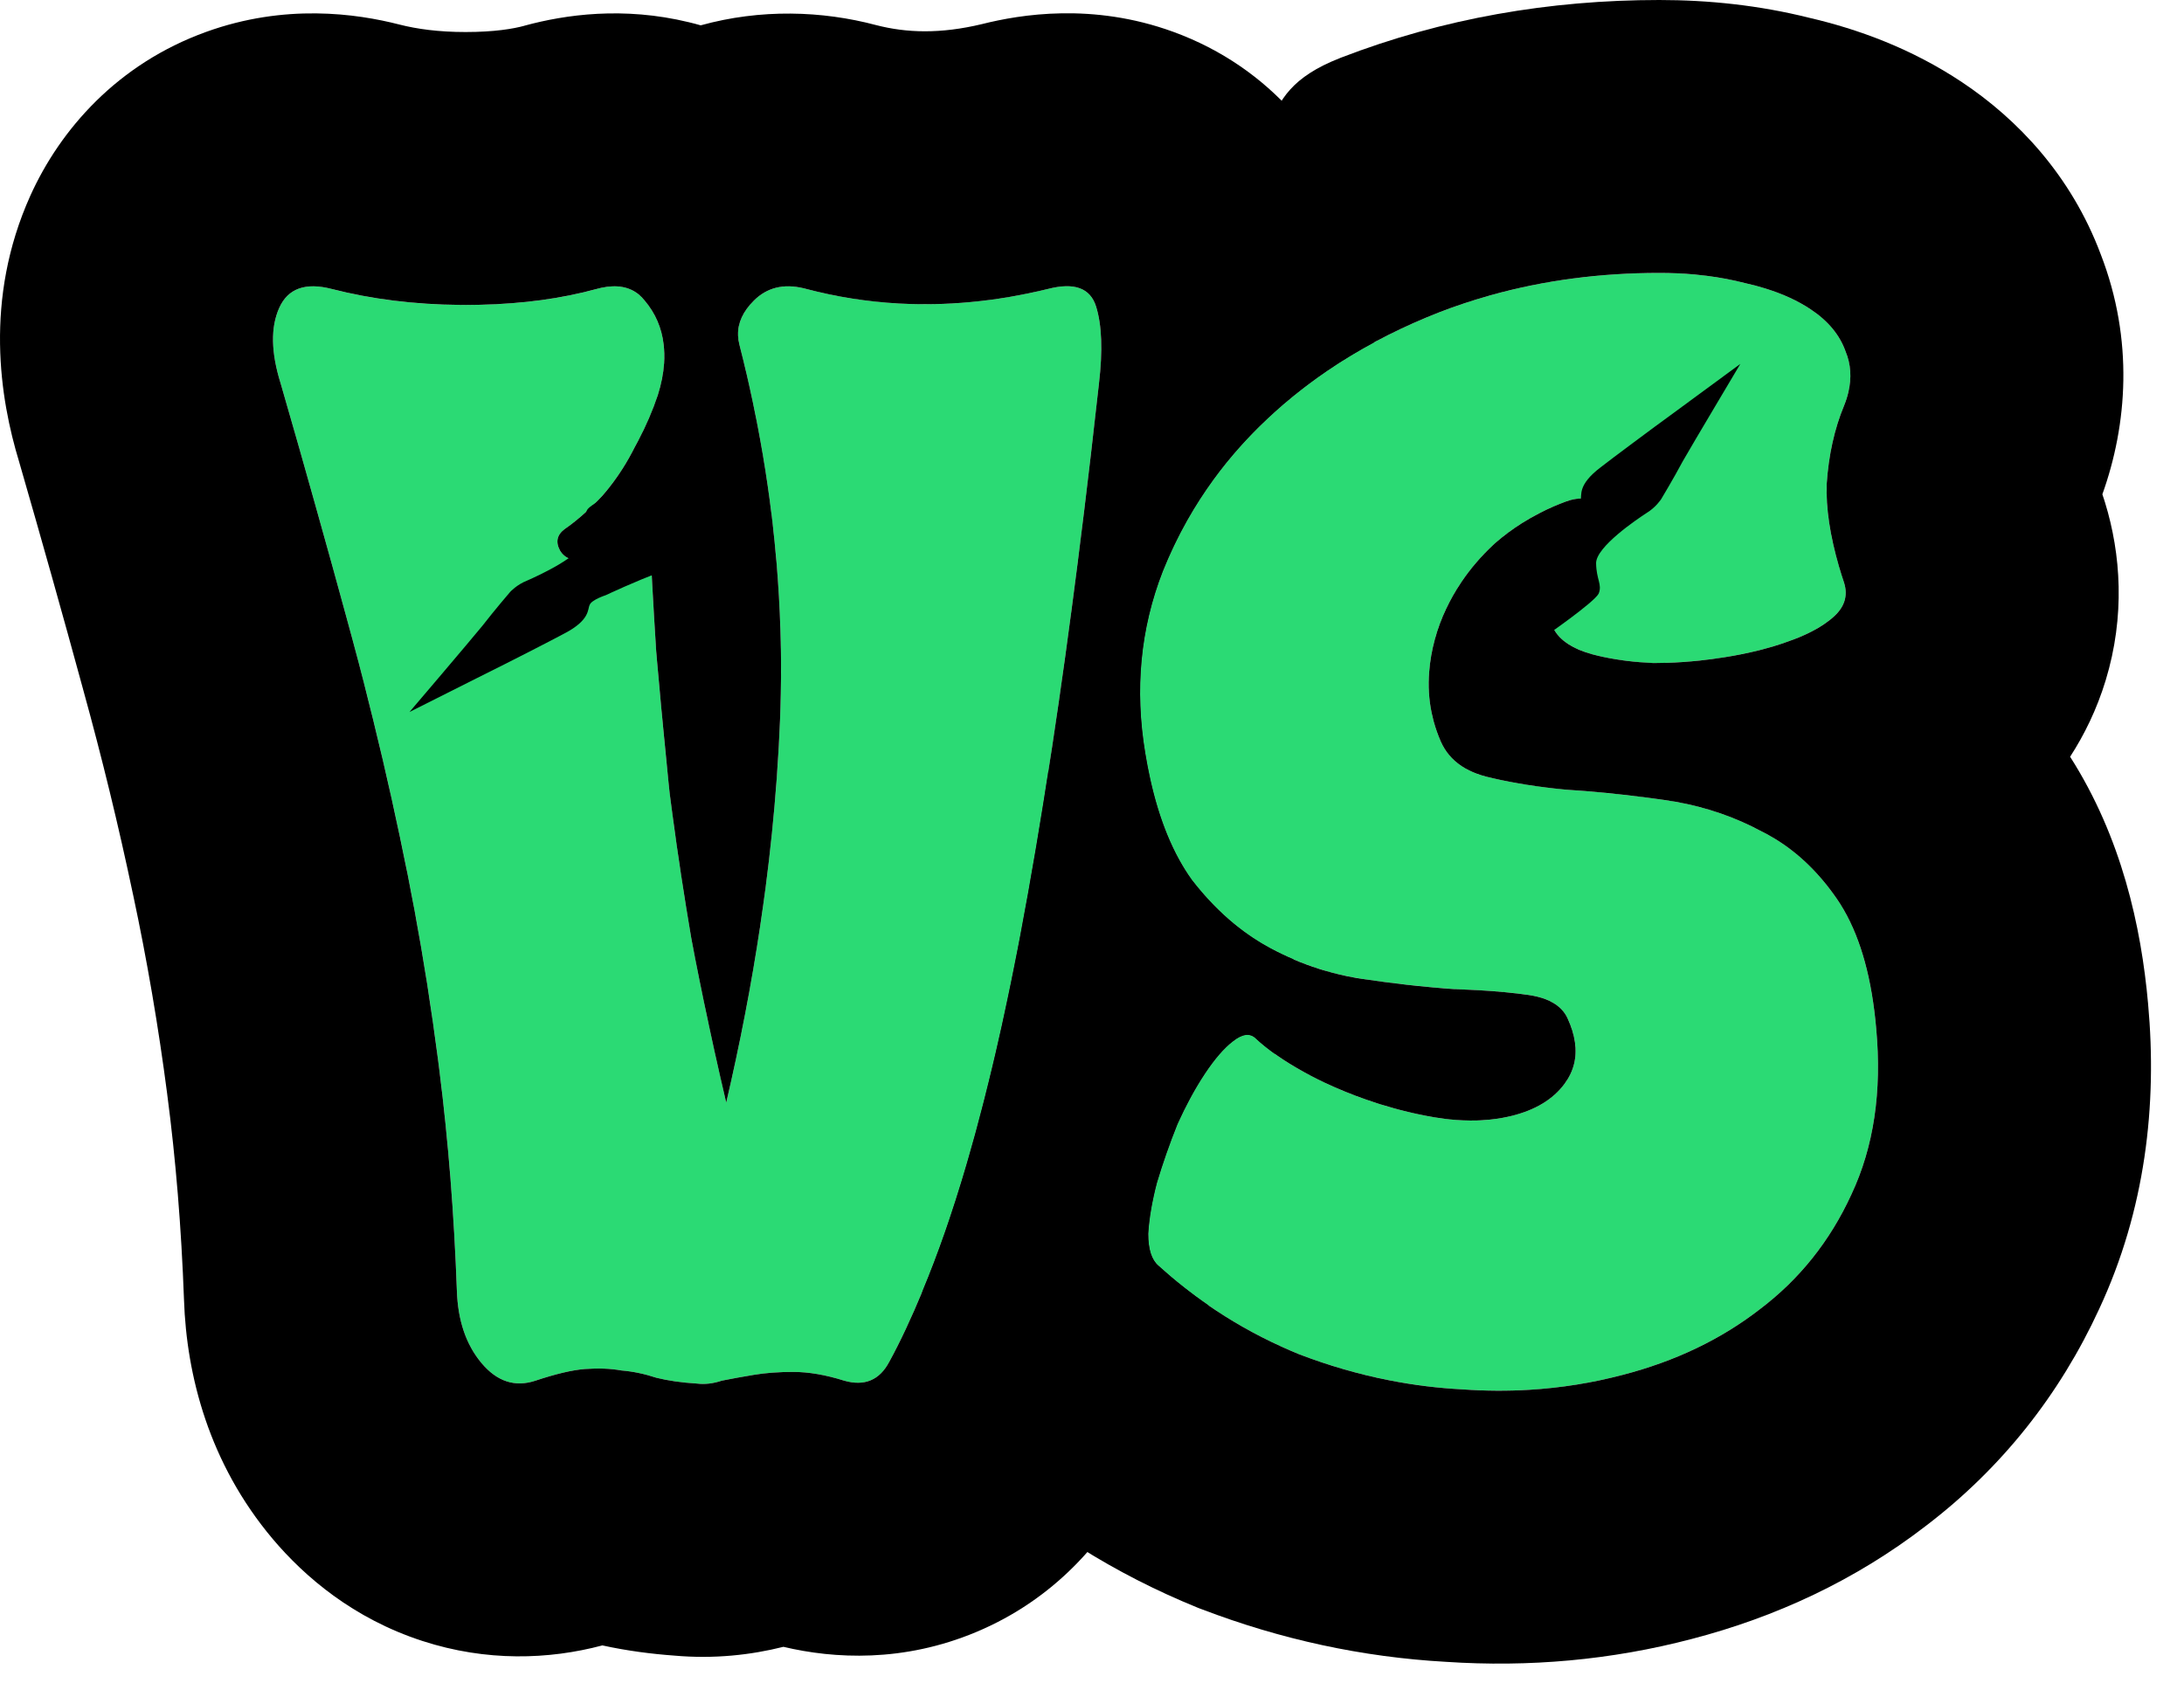 <svg width="48" height="37" viewBox="0 0 48 37" fill="none" xmlns="http://www.w3.org/2000/svg">
<path d="M41.235 22.608C41.363 23.995 41.182 25.211 40.691 26.256C40.222 27.28 39.55 28.123 38.675 28.784C37.822 29.445 36.819 29.925 35.667 30.224C34.536 30.523 33.363 30.629 32.147 30.544C30.931 30.48 29.736 30.224 28.563 29.776C27.411 29.307 26.376 28.656 25.459 27.824C25.31 27.696 25.235 27.461 25.235 27.12C25.256 26.779 25.32 26.405 25.427 26C25.555 25.573 25.704 25.147 25.875 24.72C26.067 24.293 26.27 23.92 26.483 23.6C26.696 23.28 26.899 23.045 27.091 22.896C27.304 22.725 27.475 22.704 27.603 22.832C27.88 23.088 28.232 23.333 28.659 23.568C29.086 23.803 29.544 24.005 30.035 24.176C30.526 24.347 31.016 24.475 31.507 24.56C32.019 24.645 32.488 24.656 32.915 24.592C33.598 24.485 34.088 24.229 34.387 23.824C34.686 23.419 34.707 22.939 34.451 22.384C34.323 22.107 34.035 21.936 33.587 21.872C33.139 21.808 32.595 21.765 31.955 21.744C31.336 21.701 30.664 21.627 29.939 21.52C29.235 21.413 28.563 21.189 27.923 20.848C27.283 20.507 26.707 20.005 26.195 19.344C25.704 18.661 25.363 17.733 25.171 16.56C24.936 15.152 25.064 13.819 25.555 12.56C26.067 11.28 26.835 10.16 27.859 9.2C28.904 8.219 30.163 7.44 31.635 6.864C33.128 6.288 34.739 6 36.467 6C37.15 6 37.779 6.075 38.355 6.224C38.931 6.352 39.411 6.544 39.795 6.8C40.179 7.056 40.435 7.365 40.563 7.728C40.712 8.091 40.702 8.485 40.531 8.912C40.318 9.424 40.19 10 40.147 10.64C40.126 11.259 40.254 11.984 40.531 12.816C40.616 13.093 40.542 13.339 40.307 13.552C40.072 13.765 39.742 13.947 39.315 14.096C38.91 14.245 38.44 14.363 37.907 14.448C37.374 14.533 36.851 14.576 36.339 14.576C35.848 14.555 35.4 14.491 34.995 14.384C34.611 14.277 34.344 14.117 34.195 13.904C34.088 13.755 34.056 13.563 34.099 13.328C34.163 13.093 34.248 12.859 34.355 12.624C34.462 12.368 34.59 12.133 34.739 11.92C34.888 11.707 35.006 11.547 35.091 11.44C35.24 11.248 35.219 11.109 35.027 11.024C34.856 10.939 34.654 10.939 34.419 11.024C33.843 11.237 33.331 11.536 32.883 11.92C32.456 12.304 32.115 12.741 31.859 13.232C31.603 13.723 31.454 14.235 31.411 14.768C31.368 15.301 31.454 15.813 31.667 16.304C31.838 16.688 32.168 16.944 32.659 17.072C33.171 17.2 33.758 17.296 34.419 17.36C35.102 17.403 35.816 17.477 36.563 17.584C37.331 17.691 38.035 17.915 38.675 18.256C39.336 18.576 39.902 19.077 40.371 19.76C40.84 20.443 41.128 21.392 41.235 22.608Z" fill="#2BDA74"/>
<path d="M13.977 11.312C14.062 11.205 14.126 11.173 14.169 11.216C14.233 11.237 14.265 11.312 14.265 11.44C14.307 12.4 14.361 13.371 14.425 14.352C14.51 15.333 14.606 16.347 14.713 17.392C14.841 18.416 15.001 19.493 15.193 20.624C15.406 21.755 15.662 22.96 15.961 24.24C16.643 21.317 17.038 18.501 17.145 15.792C17.251 13.061 16.953 10.32 16.249 7.568C16.163 7.227 16.27 6.907 16.569 6.608C16.867 6.309 17.251 6.224 17.721 6.352C19.427 6.8 21.198 6.8 23.033 6.352C23.609 6.203 23.961 6.331 24.089 6.736C24.217 7.141 24.238 7.707 24.153 8.432C23.619 13.253 23.043 17.296 22.425 20.56C21.806 23.824 21.091 26.427 20.281 28.368C20.025 28.987 19.779 29.509 19.545 29.936C19.331 30.341 19.001 30.48 18.553 30.352C18.147 30.224 17.774 30.16 17.433 30.16C17.113 30.16 16.825 30.181 16.569 30.224C16.313 30.267 16.078 30.309 15.865 30.352C15.673 30.416 15.491 30.437 15.321 30.416C14.979 30.395 14.681 30.352 14.425 30.288C14.169 30.203 13.913 30.149 13.657 30.128C13.422 30.085 13.155 30.075 12.857 30.096C12.579 30.117 12.217 30.203 11.769 30.352C11.321 30.501 10.926 30.373 10.585 29.968C10.243 29.563 10.062 29.029 10.041 28.368C9.977 26.597 9.838 24.901 9.625 23.28C9.411 21.637 9.134 20.016 8.793 18.416C8.451 16.795 8.057 15.173 7.609 13.552C7.161 11.909 6.681 10.203 6.169 8.432C5.955 7.749 5.945 7.195 6.137 6.768C6.329 6.341 6.713 6.203 7.289 6.352C8.206 6.587 9.187 6.704 10.233 6.704C11.299 6.704 12.259 6.587 13.113 6.352C13.582 6.224 13.934 6.309 14.169 6.608C14.403 6.885 14.542 7.205 14.585 7.568C14.627 7.909 14.585 8.283 14.457 8.688C14.329 9.072 14.158 9.456 13.945 9.84C13.753 10.224 13.518 10.576 13.241 10.896C12.963 11.195 12.686 11.44 12.409 11.632C12.238 11.76 12.206 11.92 12.313 12.112C12.441 12.304 12.622 12.347 12.857 12.24C13.07 12.133 13.262 11.995 13.433 11.824C13.625 11.653 13.806 11.483 13.977 11.312Z" fill="#2BDA74"/>
<path fill-rule="evenodd" clip-rule="evenodd" d="M34.594 23.391C34.556 23.544 34.487 23.688 34.387 23.824C34.133 24.169 33.739 24.406 33.207 24.535C33.15 24.548 33.092 24.561 33.032 24.572C32.994 24.579 32.955 24.586 32.915 24.592C32.8 24.609 32.683 24.621 32.562 24.627C32.528 24.629 32.493 24.631 32.458 24.632C32.266 24.637 32.067 24.629 31.86 24.608C31.826 24.604 31.792 24.6 31.758 24.596C31.676 24.586 31.592 24.574 31.507 24.56C31.256 24.516 31.006 24.462 30.755 24.396C30.713 24.385 30.672 24.374 30.63 24.362C30.535 24.336 30.441 24.308 30.346 24.279C30.319 24.27 30.292 24.262 30.265 24.253C30.189 24.228 30.112 24.203 30.035 24.176C29.878 24.121 29.724 24.064 29.574 24.002C29.57 24.001 29.567 24 29.564 23.998C29.409 23.935 29.258 23.869 29.11 23.799C29.062 23.776 29.015 23.753 28.968 23.73C28.863 23.678 28.76 23.624 28.659 23.568C28.656 23.567 28.653 23.565 28.651 23.563C28.228 23.33 27.878 23.086 27.603 22.832C27.475 22.704 27.304 22.725 27.091 22.896C26.899 23.045 26.696 23.28 26.483 23.6C26.419 23.695 26.357 23.796 26.295 23.901C26.2 24.062 26.108 24.234 26.017 24.418C26.01 24.432 26.003 24.447 25.996 24.462C25.96 24.535 25.924 24.611 25.889 24.689C25.884 24.699 25.88 24.709 25.875 24.72C25.704 25.147 25.555 25.573 25.427 26C25.402 26.094 25.38 26.186 25.36 26.277C25.293 26.577 25.251 26.858 25.235 27.12C25.235 27.461 25.31 27.696 25.459 27.824C25.649 27.997 25.845 28.162 26.046 28.319C26.207 28.446 26.372 28.567 26.541 28.684C27.047 29.034 27.583 29.339 28.149 29.597C28.285 29.66 28.423 29.719 28.563 29.776C29.203 30.02 29.849 30.208 30.502 30.338C30.516 30.34 30.529 30.343 30.543 30.346C31.073 30.45 31.608 30.516 32.147 30.544C32.642 30.579 33.129 30.582 33.61 30.553C34.311 30.511 34.996 30.401 35.667 30.224C36.819 29.925 37.822 29.445 38.675 28.784C39.55 28.123 40.222 27.28 40.691 26.256C41.182 25.211 41.363 23.995 41.235 22.608C41.141 21.532 40.904 20.665 40.526 20.007C40.477 19.921 40.425 19.839 40.371 19.76C39.985 19.199 39.534 18.76 39.018 18.444C38.907 18.375 38.792 18.313 38.675 18.256C38.618 18.226 38.56 18.196 38.502 18.167C37.909 17.876 37.262 17.681 36.563 17.584C36.488 17.573 36.413 17.563 36.339 17.553C36.296 17.547 36.253 17.541 36.21 17.536C35.59 17.454 34.993 17.396 34.419 17.36C34.357 17.354 34.295 17.348 34.234 17.341C34.229 17.34 34.223 17.34 34.217 17.339C34.203 17.338 34.189 17.336 34.175 17.335C33.613 17.272 33.107 17.184 32.659 17.072C32.523 17.036 32.398 16.991 32.287 16.935C32.227 16.906 32.171 16.874 32.118 16.838C31.915 16.702 31.765 16.524 31.667 16.304C31.604 16.16 31.553 16.015 31.512 15.867C31.509 15.854 31.505 15.841 31.502 15.828C31.499 15.817 31.496 15.806 31.494 15.795C31.483 15.754 31.474 15.713 31.465 15.671C31.404 15.377 31.386 15.076 31.411 14.768C31.43 14.525 31.472 14.286 31.536 14.052C31.598 13.825 31.68 13.603 31.783 13.385L31.785 13.382C31.808 13.332 31.833 13.282 31.859 13.232C31.909 13.136 31.962 13.042 32.019 12.95C32.053 12.896 32.087 12.842 32.123 12.789C32.319 12.499 32.55 12.23 32.815 11.982C32.829 11.969 32.843 11.956 32.857 11.943C32.866 11.935 32.874 11.928 32.883 11.92C33.055 11.772 33.237 11.637 33.429 11.514C33.436 11.51 33.443 11.506 33.45 11.501C33.572 11.424 33.699 11.351 33.83 11.284C33.934 11.229 34.041 11.179 34.151 11.131C34.239 11.094 34.328 11.058 34.419 11.024C34.452 11.012 34.484 11.002 34.516 10.993C34.52 10.992 34.524 10.991 34.528 10.99C34.69 10.948 34.835 10.95 34.964 10.997C34.985 11.005 35.006 11.014 35.027 11.024C35.203 11.102 35.236 11.226 35.124 11.394C35.114 11.409 35.103 11.424 35.091 11.44C35.06 11.479 35.025 11.524 34.986 11.577C34.983 11.58 34.98 11.584 34.978 11.588C34.916 11.671 34.843 11.771 34.761 11.889C34.756 11.895 34.752 11.902 34.747 11.909C34.745 11.911 34.744 11.913 34.743 11.915C34.742 11.916 34.74 11.918 34.739 11.92C34.711 11.96 34.683 12.002 34.656 12.044C34.619 12.102 34.583 12.162 34.549 12.223C34.478 12.35 34.413 12.484 34.355 12.624C34.343 12.65 34.332 12.676 34.32 12.702C34.236 12.896 34.166 13.09 34.111 13.284C34.107 13.299 34.103 13.313 34.099 13.328C34.098 13.331 34.098 13.334 34.097 13.337C34.057 13.568 34.09 13.757 34.195 13.904C34.288 14.038 34.428 14.15 34.614 14.242C34.642 14.256 34.672 14.27 34.702 14.283C34.706 14.285 34.711 14.287 34.716 14.289C34.801 14.324 34.894 14.356 34.995 14.384C35.04 14.396 35.085 14.407 35.131 14.418C35.168 14.427 35.206 14.435 35.243 14.443C35.328 14.461 35.415 14.477 35.504 14.492C35.563 14.502 35.623 14.511 35.684 14.519C35.686 14.519 35.688 14.519 35.69 14.52C35.698 14.521 35.707 14.522 35.715 14.523C35.727 14.524 35.74 14.526 35.752 14.528C35.941 14.551 36.136 14.567 36.339 14.576C36.552 14.576 36.767 14.569 36.984 14.554C36.988 14.553 36.992 14.553 36.996 14.553C37.115 14.545 37.234 14.534 37.354 14.522C37.537 14.502 37.721 14.478 37.907 14.448C37.969 14.438 38.031 14.428 38.091 14.417C38.141 14.408 38.19 14.399 38.239 14.389C38.246 14.388 38.253 14.386 38.26 14.385C38.333 14.371 38.404 14.356 38.473 14.34C38.537 14.326 38.599 14.311 38.66 14.296C38.686 14.289 38.712 14.283 38.737 14.276C38.815 14.256 38.89 14.235 38.964 14.213C39.086 14.176 39.203 14.137 39.315 14.096C39.616 13.991 39.869 13.869 40.075 13.732C40.16 13.675 40.238 13.615 40.307 13.552C40.542 13.339 40.616 13.093 40.531 12.816C40.49 12.693 40.452 12.572 40.417 12.453C40.219 11.771 40.129 11.167 40.147 10.64C40.19 10 40.318 9.424 40.531 8.912C40.571 8.813 40.602 8.716 40.624 8.62C40.698 8.304 40.678 8.006 40.563 7.728C40.435 7.365 40.179 7.056 39.795 6.8C39.511 6.611 39.176 6.457 38.787 6.338C38.65 6.295 38.506 6.257 38.355 6.224C38.084 6.154 37.802 6.1 37.508 6.063C37.421 6.052 37.333 6.042 37.245 6.034C36.994 6.011 36.734 6 36.467 6C35.168 6 33.936 6.163 32.77 6.488C32.76 6.491 32.751 6.493 32.742 6.496C32.366 6.602 31.997 6.724 31.635 6.864C30.856 7.169 30.138 7.53 29.478 7.948C29.442 7.971 29.406 7.994 29.37 8.017C28.825 8.372 28.321 8.766 27.859 9.2C27.418 9.613 27.024 10.056 26.678 10.529C26.464 10.823 26.267 11.128 26.089 11.444C25.888 11.801 25.71 12.173 25.555 12.56C25.064 13.819 24.936 15.152 25.171 16.56C25.203 16.754 25.239 16.941 25.279 17.122C25.48 18.034 25.785 18.774 26.195 19.344C26.491 19.727 26.809 20.056 27.149 20.332C27.395 20.532 27.654 20.704 27.923 20.848C28.267 21.031 28.619 21.181 28.981 21.296C28.991 21.299 29.002 21.303 29.012 21.306C29.042 21.315 29.072 21.324 29.102 21.333C29.33 21.401 29.562 21.456 29.798 21.497C29.845 21.505 29.892 21.513 29.939 21.52C30.276 21.57 30.601 21.612 30.914 21.648C31.097 21.669 31.276 21.687 31.451 21.703C31.467 21.705 31.484 21.706 31.5 21.708C31.506 21.708 31.511 21.709 31.517 21.709C31.666 21.723 31.812 21.734 31.955 21.744C31.962 21.744 31.969 21.744 31.976 21.745C31.983 21.745 31.99 21.745 31.997 21.745C32.162 21.751 32.321 21.759 32.474 21.767C32.48 21.767 32.486 21.768 32.491 21.768C32.905 21.792 33.27 21.827 33.587 21.872C33.733 21.893 33.861 21.925 33.973 21.968C34.028 21.99 34.079 22.014 34.126 22.041C34.277 22.127 34.385 22.241 34.451 22.384C34.621 22.753 34.669 23.088 34.594 23.391ZM30.645 24.141L31.654 23.675L30.645 24.141ZM31.654 23.675L31.53 24.423L31.654 23.675ZM32.696 23.19L32.697 23.194L32.696 23.19ZM32.702 23.191L32.697 23.194L32.702 23.191ZM31.948 22.026L32.588 22.498L31.948 22.026ZM22.07 28.684C22.264 28.308 20.073 28.869 20.281 28.368C20.443 27.979 20.602 27.563 20.757 27.12C20.788 27.03 20.82 26.938 20.851 26.846C21.05 26.258 21.242 25.625 21.428 24.948C21.441 24.902 21.453 24.857 21.465 24.811C21.582 24.379 21.697 23.928 21.809 23.459C21.835 23.349 21.861 23.237 21.887 23.125C21.901 23.065 21.915 23.005 21.929 22.944C21.956 22.825 21.983 22.705 22.01 22.584C22.03 22.493 22.05 22.401 22.07 22.308C22.172 21.84 22.271 21.357 22.368 20.857C22.387 20.758 22.406 20.66 22.425 20.56C22.535 19.976 22.645 19.366 22.753 18.732C22.853 18.147 22.951 17.541 23.048 16.914M22.07 28.684C22.388 29.547 20.54 31.481 21.466 32.302C22.896 33.592 24.516 34.606 26.299 35.333L26.361 35.358L26.423 35.381C28.146 36.039 29.937 36.43 31.779 36.533C33.602 36.655 35.414 36.495 37.186 36.029C39.029 35.549 40.773 34.742 42.322 33.548C43.989 32.28 45.268 30.66 46.134 28.78C47.152 26.598 47.414 24.288 47.211 22.069C47.06 20.368 46.627 18.407 45.497 16.636C45.809 16.154 46.084 15.596 46.279 14.955C46.709 13.541 46.612 12.178 46.266 11.052L46.245 10.985L46.223 10.919C46.217 10.9 46.211 10.883 46.206 10.866C46.752 9.342 46.901 7.477 46.169 5.588C45.516 3.847 44.332 2.614 43.123 1.808C42.013 1.068 40.838 0.64 39.759 0.39C38.659 0.115 37.551 0 36.467 0C34.06 0 31.711 0.404 29.476 1.266L29.462 1.271L29.449 1.277C27.339 2.102 28.335 3.298 26.678 4.852M33.21 22.957L33.448 22.847L33.21 22.957Z" fill="black"/>
<path fill-rule="evenodd" clip-rule="evenodd" d="M17.072 17.097C17.084 16.926 17.095 16.756 17.105 16.586C17.109 16.519 17.113 16.453 17.117 16.387C17.124 16.255 17.131 16.122 17.136 15.991C17.139 15.941 17.141 15.891 17.143 15.841C17.143 15.825 17.144 15.808 17.145 15.792C17.148 15.709 17.151 15.627 17.153 15.544C17.154 15.52 17.155 15.495 17.155 15.47C17.157 15.4 17.159 15.331 17.16 15.261C17.165 15.021 17.167 14.78 17.165 14.54C17.165 14.527 17.165 14.513 17.165 14.5C17.164 14.432 17.164 14.363 17.163 14.295C17.162 14.254 17.161 14.214 17.16 14.174C17.16 14.154 17.16 14.134 17.159 14.114C17.157 14.027 17.155 13.94 17.152 13.852C17.137 13.355 17.108 12.857 17.066 12.358C17.064 12.334 17.062 12.311 17.059 12.287C17.037 12.034 17.012 11.781 16.983 11.528C16.979 11.498 16.976 11.469 16.973 11.44C16.969 11.409 16.965 11.379 16.962 11.348C16.96 11.339 16.959 11.33 16.958 11.32C16.904 10.878 16.84 10.436 16.765 9.994C16.76 9.966 16.755 9.938 16.75 9.91C16.737 9.83 16.722 9.75 16.708 9.67C16.693 9.588 16.678 9.505 16.662 9.423C16.66 9.409 16.657 9.396 16.654 9.382C16.645 9.333 16.636 9.285 16.626 9.236C16.6 9.104 16.573 8.972 16.545 8.839C16.46 8.434 16.366 8.028 16.262 7.622C16.258 7.604 16.253 7.586 16.249 7.568C16.232 7.503 16.223 7.439 16.221 7.375C16.221 7.371 16.221 7.367 16.221 7.363C16.214 7.098 16.33 6.846 16.569 6.608C16.855 6.322 17.219 6.231 17.662 6.337C17.667 6.338 17.673 6.339 17.678 6.341C17.692 6.344 17.706 6.348 17.721 6.352C18.388 6.527 19.065 6.634 19.751 6.672C19.774 6.673 19.796 6.674 19.819 6.675C20.051 6.687 20.285 6.69 20.52 6.686C21.059 6.676 21.605 6.625 22.156 6.533C22.162 6.532 22.167 6.531 22.173 6.53C22.458 6.481 22.745 6.422 23.033 6.352C23.609 6.203 23.961 6.331 24.089 6.736C24.217 7.141 24.238 7.707 24.153 8.432C24.094 8.96 24.035 9.48 23.976 9.989C23.97 10.04 23.964 10.091 23.958 10.141C23.872 10.875 23.785 11.59 23.696 12.285C23.694 12.307 23.691 12.329 23.688 12.351C23.504 13.795 23.316 15.155 23.122 16.429C22.896 17.922 22.664 19.299 22.425 20.56C22.073 22.414 21.691 24.055 21.277 25.482C21.266 25.523 21.254 25.564 21.242 25.605C20.938 26.64 20.618 27.561 20.281 28.368C20.025 28.986 19.779 29.509 19.545 29.936C19.331 30.341 19.001 30.48 18.553 30.352C18.147 30.224 17.774 30.16 17.433 30.16C17.113 30.16 16.825 30.181 16.569 30.224C16.313 30.267 16.078 30.309 15.865 30.352C15.673 30.416 15.491 30.437 15.321 30.416C14.979 30.395 14.681 30.352 14.425 30.288C14.169 30.203 13.913 30.149 13.657 30.128C13.422 30.085 13.155 30.075 12.857 30.096C12.579 30.117 12.217 30.203 11.769 30.352C11.321 30.501 10.926 30.373 10.585 29.968C10.243 29.562 10.062 29.029 10.041 28.368C9.98 26.692 9.853 25.083 9.658 23.541C9.647 23.453 9.636 23.367 9.625 23.28C9.557 22.757 9.482 22.235 9.401 21.717C9.396 21.681 9.39 21.646 9.385 21.61C9.216 20.544 9.021 19.486 8.797 18.438C8.796 18.431 8.794 18.423 8.793 18.416C8.672 17.841 8.544 17.267 8.41 16.693C8.277 16.126 8.138 15.559 7.993 14.992C7.957 14.852 7.92 14.712 7.884 14.572C7.794 14.232 7.703 13.892 7.609 13.552C7.512 13.197 7.413 12.839 7.314 12.478C7.295 12.412 7.277 12.346 7.259 12.28C7.041 11.494 6.816 10.694 6.585 9.881C6.55 9.759 6.515 9.636 6.48 9.514C6.478 9.507 6.476 9.5 6.474 9.494C6.374 9.142 6.272 8.788 6.169 8.432C5.955 7.749 5.945 7.195 6.137 6.768C6.329 6.341 6.713 6.203 7.289 6.352C8.172 6.578 9.115 6.695 10.117 6.703C10.155 6.704 10.194 6.704 10.233 6.704C10.237 6.704 10.241 6.704 10.245 6.704C10.349 6.704 10.452 6.703 10.553 6.7C11.493 6.679 12.346 6.563 13.113 6.352C13.147 6.342 13.181 6.334 13.214 6.327C13.559 6.253 13.835 6.304 14.044 6.478C14.089 6.516 14.13 6.559 14.169 6.608C14.403 6.885 14.542 7.205 14.585 7.568C14.601 7.701 14.605 7.839 14.596 7.981C14.595 7.984 14.595 7.988 14.595 7.991C14.58 8.212 14.534 8.444 14.457 8.688C14.346 9.02 14.203 9.352 14.029 9.684C14.027 9.687 14.026 9.69 14.024 9.693C13.998 9.742 13.972 9.791 13.945 9.84C13.787 10.155 13.601 10.449 13.386 10.721C13.367 10.745 13.347 10.769 13.328 10.793C13.299 10.828 13.27 10.862 13.241 10.896C13.205 10.935 13.169 10.972 13.133 11.009C13.057 11.087 12.981 11.161 12.905 11.231C12.894 11.241 12.883 11.252 12.871 11.262C12.802 11.325 12.733 11.384 12.664 11.44C12.632 11.466 12.601 11.491 12.569 11.515C12.558 11.523 12.548 11.531 12.538 11.539C12.53 11.544 12.522 11.55 12.515 11.556C12.479 11.582 12.444 11.607 12.409 11.632C12.238 11.76 12.206 11.92 12.313 12.112C12.324 12.129 12.335 12.144 12.347 12.159C12.368 12.184 12.39 12.206 12.414 12.224C12.419 12.229 12.425 12.233 12.431 12.237C12.54 12.313 12.675 12.317 12.835 12.249C12.842 12.246 12.85 12.243 12.857 12.24C12.859 12.239 12.861 12.238 12.863 12.237C12.982 12.177 13.094 12.107 13.2 12.027C13.213 12.017 13.227 12.006 13.24 11.996C13.285 11.96 13.329 11.922 13.372 11.882C13.393 11.863 13.413 11.844 13.433 11.824C13.569 11.702 13.701 11.581 13.826 11.459C13.83 11.456 13.833 11.453 13.837 11.449C13.84 11.446 13.843 11.443 13.847 11.44C13.85 11.437 13.854 11.433 13.857 11.43C13.897 11.391 13.937 11.351 13.977 11.312C14.062 11.205 14.126 11.173 14.169 11.216C14.233 11.237 14.265 11.312 14.265 11.44C14.266 11.475 14.268 11.511 14.269 11.546C14.27 11.566 14.271 11.587 14.272 11.607C14.275 11.671 14.278 11.734 14.281 11.797C14.282 11.82 14.283 11.842 14.284 11.865C14.29 11.985 14.296 12.106 14.302 12.227C14.302 12.232 14.302 12.236 14.303 12.241C14.311 12.4 14.319 12.559 14.328 12.719C14.33 12.758 14.332 12.798 14.334 12.838C14.361 13.328 14.39 13.821 14.422 14.317C14.423 14.329 14.424 14.34 14.425 14.352C14.431 14.425 14.437 14.498 14.444 14.572C14.474 14.911 14.505 15.254 14.537 15.601C14.54 15.631 14.543 15.66 14.546 15.69C14.556 15.801 14.567 15.914 14.578 16.026C14.614 16.403 14.651 16.785 14.69 17.171C14.698 17.245 14.705 17.318 14.713 17.392C14.715 17.407 14.716 17.422 14.718 17.438C14.739 17.599 14.76 17.762 14.782 17.926C14.897 18.789 15.034 19.688 15.193 20.624C15.306 21.227 15.432 21.852 15.571 22.497C15.571 22.501 15.572 22.504 15.573 22.507C15.575 22.516 15.576 22.524 15.578 22.532C15.62 22.727 15.662 22.923 15.706 23.122C15.787 23.488 15.872 23.86 15.961 24.24C16.267 22.927 16.516 21.636 16.706 20.367C16.708 20.357 16.709 20.347 16.71 20.337C16.752 20.057 16.791 19.777 16.828 19.499C16.931 18.708 17.011 17.926 17.068 17.152C17.069 17.133 17.07 17.115 17.072 17.097ZM19.256 0.552C18.069 0.236 16.719 0.191 15.4 0.557C15.315 0.532 15.229 0.51 15.142 0.489C13.701 0.139 12.424 0.321 11.534 0.563L11.522 0.567C11.28 0.633 10.868 0.704 10.233 0.704C9.64 0.704 9.164 0.638 8.78 0.54C7.83 0.296 6.263 0.075 4.531 0.701C2.583 1.404 1.322 2.847 0.665 4.306C-0.359 6.582 0 8.772 0.419 10.147C0.918 11.874 1.385 13.535 1.82 15.131L1.823 15.14L1.825 15.15C2.241 16.653 2.606 18.154 2.921 19.652L2.923 19.66L2.925 19.668C3.232 21.107 3.482 22.569 3.675 24.053L3.676 24.063C3.862 25.479 3.986 26.982 4.044 28.576C4.1 30.239 4.592 32.167 5.995 33.833C6.691 34.658 7.762 35.581 9.286 36.075C10.693 36.532 12.063 36.485 13.239 36.172C13.791 36.293 14.327 36.36 14.819 36.396C15.695 36.474 16.505 36.382 17.218 36.203C18.336 36.469 19.855 36.549 21.457 35.877C23.193 35.149 24.241 33.868 24.82 32.795C25.184 32.13 25.515 31.409 25.821 30.671C26.081 30.048 26.326 29.389 26.559 28.696C26.175 28.432 25.809 28.141 25.459 27.824C25.31 27.696 25.235 27.461 25.235 27.12C25.256 26.779 25.32 26.405 25.427 26C25.555 25.573 25.704 25.146 25.875 24.72C26.067 24.293 26.27 23.92 26.483 23.6C26.696 23.28 26.899 23.045 27.091 22.896C27.304 22.725 27.475 22.704 27.603 22.832C27.727 22.947 27.867 23.06 28.022 23.17C28.124 22.682 28.224 22.184 28.32 21.677C28.356 21.484 28.393 21.288 28.429 21.09C28.258 21.018 28.09 20.937 27.923 20.848C27.283 20.506 26.707 20.005 26.195 19.344C25.704 18.661 25.363 17.733 25.171 16.56C24.936 15.152 25.064 13.819 25.555 12.56C26.067 11.28 26.835 10.16 27.859 9.2C27.965 9.1 28.074 9.002 28.185 8.906C28.195 8.898 28.204 8.89 28.214 8.881C28.813 8.368 29.476 7.915 30.203 7.524C30.195 6.729 30.096 5.836 29.81 4.929C29.271 3.221 27.961 1.49 25.779 0.697C24.012 0.055 22.429 0.317 21.585 0.529C20.666 0.75 19.922 0.724 19.256 0.552Z" fill="black"/>
<path d="M13.314 13.084C13.314 13.084 12.999 13.186 12.96 13.298C12.91 13.388 12.979 13.627 12.404 13.926C12.262 14.003 11.977 14.15 11.632 14.327C11.285 14.504 10.878 14.711 10.486 14.905C9.71 15.296 9 15.652 9 15.652C9 15.652 9.335 15.256 9.705 14.823C10.074 14.389 10.474 13.913 10.605 13.754C10.871 13.41 11.213 13.012 11.213 13.012C11.213 13.012 11.359 12.85 11.593 12.76C11.813 12.663 12.793 12.22 12.858 11.866C12.915 11.5 12.798 11.383 12.915 11.193C13.056 11.014 14.213 10.473 14.213 10.473C14.213 10.473 14.652 10.269 14.84 10L16.351 10.795C16.388 11.28 16.43 11.261 16.212 11.335C16.016 11.41 15.498 11.52 15.304 11.644C15.123 11.764 14.987 11.871 14.942 12.082C14.91 12.289 14.93 12.426 14.473 12.593C14.007 12.758 13.314 13.084 13.314 13.084Z" fill="black"/>
<path d="M34.425 11.253C34.425 11.253 34.719 11.1 34.739 10.983C34.773 10.886 34.664 10.662 35.182 10.271C35.309 10.171 35.565 9.979 35.876 9.747C36.189 9.514 36.555 9.242 36.909 8.985C37.609 8.47 38.249 8 38.249 8C38.249 8 37.985 8.446 37.693 8.936C37.401 9.425 37.087 9.961 36.984 10.14C36.78 10.523 36.509 10.973 36.509 10.973C36.509 10.973 36.392 11.157 36.177 11.285C35.975 11.417 35.083 12.018 35.079 12.378C35.084 12.748 35.218 12.844 35.135 13.051C35.026 13.251 33.976 13.977 33.976 13.977C33.976 13.977 33.577 14.252 33.436 14.549L31.814 14.018C31.696 13.545 32.269 13.61 32.472 13.5C32.653 13.394 32.534 13.161 32.704 13.005C32.863 12.857 32.979 12.729 32.988 12.513C32.985 12.303 32.943 12.172 33.365 11.931C33.797 11.691 34.425 11.253 34.425 11.253Z" fill="black"/>
</svg>
